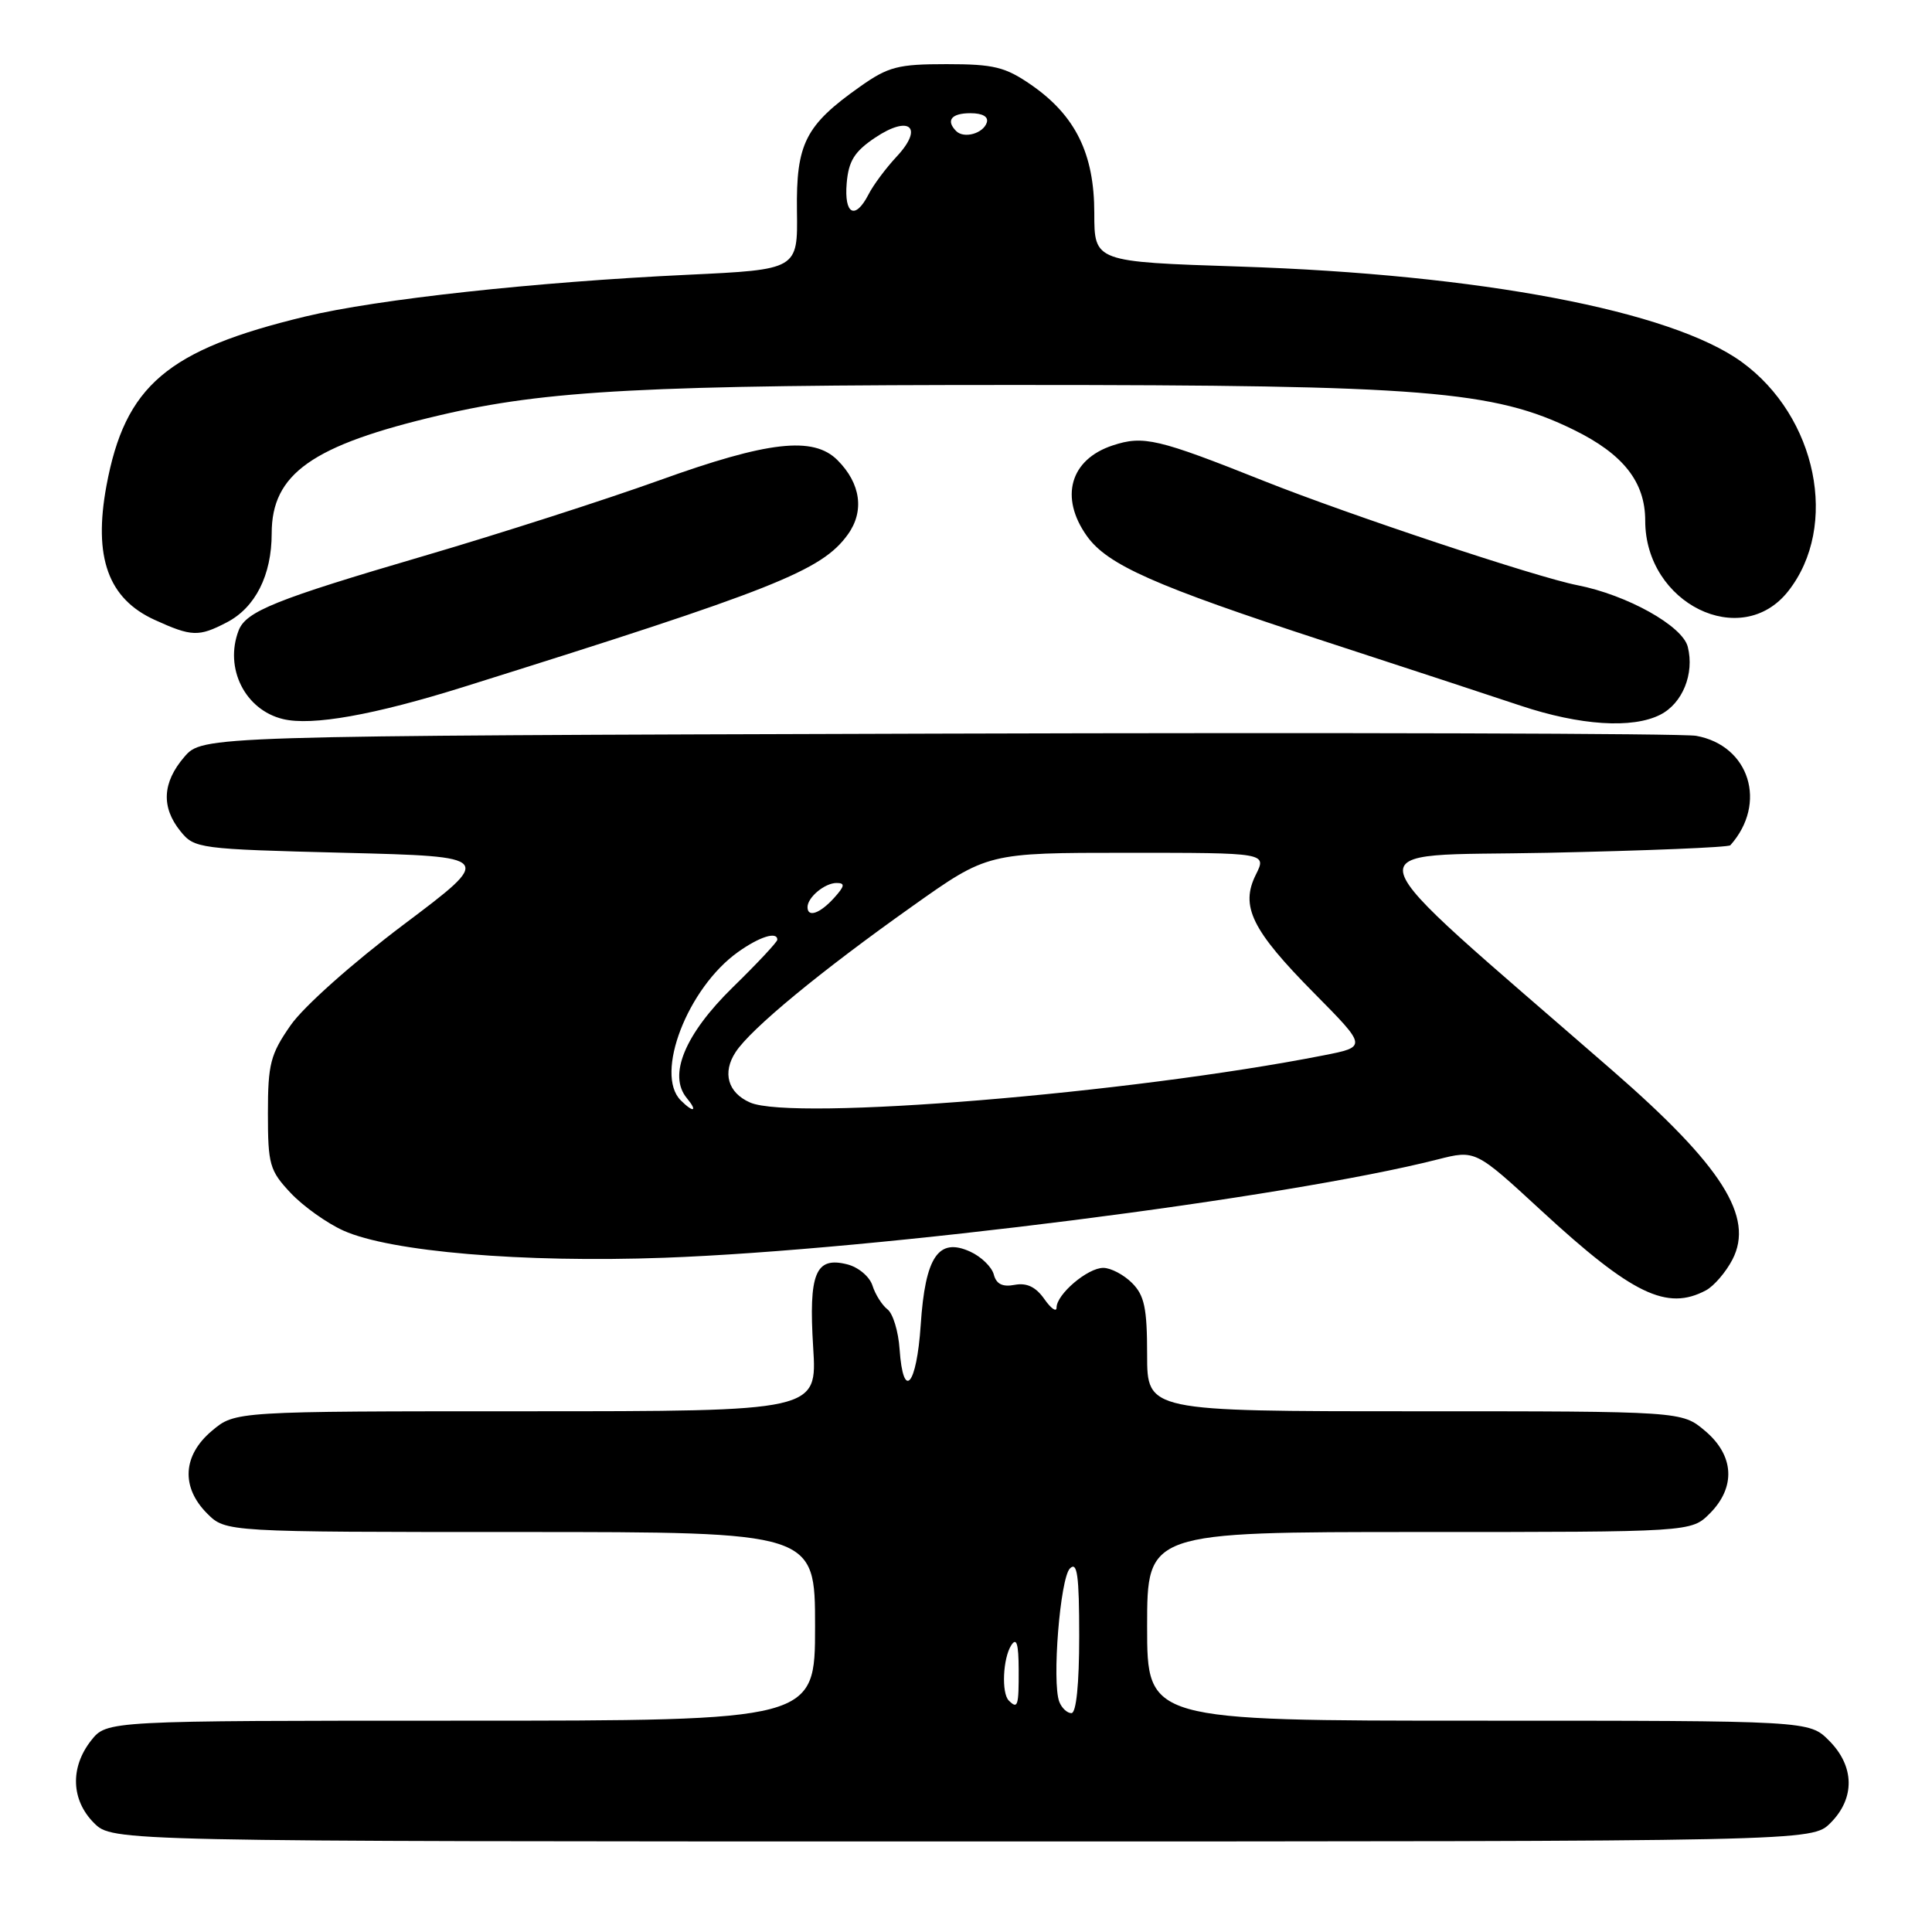 <?xml version="1.0" encoding="UTF-8" standalone="no"?>
<!DOCTYPE svg PUBLIC "-//W3C//DTD SVG 1.1//EN" "http://www.w3.org/Graphics/SVG/1.1/DTD/svg11.dtd" >
<svg xmlns="http://www.w3.org/2000/svg" xmlns:xlink="http://www.w3.org/1999/xlink" version="1.1" viewBox="0 0 256 256">
 <g >
 <path fill="currentColor"
d=" M 242.55 241.55 C 245.83 238.27 245.75 234.03 242.36 230.64 C 239.73 228.00 239.73 228.00 195.86 228.00 C 152.00 228.00 152.00 228.00 152.00 215.50 C 152.00 203.00 152.00 203.00 188.05 203.00 C 224.09 203.00 224.09 203.00 226.55 200.55 C 230.04 197.05 229.80 192.85 225.92 189.59 C 222.85 187.00 222.85 187.00 187.42 187.00 C 152.00 187.00 152.00 187.00 152.00 179.50 C 152.00 173.33 151.64 171.64 150.00 170.00 C 148.90 168.90 147.18 168.00 146.19 168.00 C 144.11 168.00 140.00 171.50 140.00 173.26 C 140.00 173.91 139.27 173.40 138.38 172.13 C 137.25 170.52 136.05 169.95 134.45 170.25 C 132.84 170.56 132.01 170.15 131.68 168.87 C 131.41 167.87 130.01 166.51 128.56 165.85 C 124.35 163.93 122.60 166.51 122.00 175.55 C 121.46 183.65 119.68 185.69 119.20 178.77 C 119.04 176.42 118.32 174.05 117.60 173.50 C 116.88 172.94 115.98 171.53 115.61 170.35 C 115.23 169.16 113.74 167.90 112.25 167.53 C 108.05 166.47 107.14 168.71 107.75 178.54 C 108.28 187.00 108.28 187.00 69.72 187.00 C 31.15 187.00 31.15 187.00 28.08 189.59 C 24.20 192.85 23.96 197.05 27.45 200.55 C 29.91 203.00 29.91 203.00 68.95 203.00 C 108.00 203.00 108.00 203.00 108.00 215.50 C 108.00 228.00 108.00 228.00 61.07 228.00 C 14.15 228.00 14.15 228.00 12.07 230.63 C 9.27 234.20 9.42 238.51 12.45 241.55 C 14.91 244.00 14.91 244.00 127.50 244.00 C 240.09 244.00 240.09 244.00 242.55 241.55 Z  M 226.06 170.97 C 227.11 170.40 228.69 168.57 229.56 166.89 C 232.47 161.25 228.19 154.50 213.67 141.86 C 177.76 110.59 178.65 113.55 205.04 113.00 C 218.13 112.72 229.04 112.28 229.28 112.00 C 234.22 106.46 231.83 98.78 224.75 97.50 C 222.96 97.18 177.70 97.05 124.16 97.21 C 26.83 97.50 26.83 97.50 24.41 100.31 C 21.51 103.69 21.34 106.96 23.91 110.14 C 25.77 112.44 26.30 112.51 45.64 113.00 C 65.46 113.50 65.46 113.50 53.50 122.50 C 46.70 127.62 40.24 133.37 38.52 135.84 C 35.83 139.70 35.50 140.97 35.50 147.52 C 35.50 154.31 35.73 155.11 38.50 158.06 C 40.15 159.82 43.30 162.07 45.50 163.06 C 51.71 165.86 69.25 167.34 88.00 166.66 C 116.21 165.63 170.46 158.73 190.50 153.63 C 195.50 152.36 195.50 152.36 204.25 160.43 C 216.28 171.52 220.88 173.74 226.06 170.97 Z  M 61.50 91.00 C 102.63 78.11 108.87 75.63 112.33 70.84 C 114.57 67.75 114.06 64.06 110.97 60.97 C 107.77 57.77 101.78 58.45 87.38 63.64 C 80.29 66.19 66.24 70.71 56.15 73.67 C 36.48 79.44 32.60 81.01 31.62 83.54 C 29.70 88.54 32.47 94.07 37.50 95.28 C 41.34 96.21 49.58 94.74 61.50 91.00 Z  M 219.98 94.71 C 222.94 93.22 224.54 89.28 223.64 85.71 C 222.95 82.93 215.59 78.83 209.00 77.54 C 203.64 76.50 178.70 68.20 167.50 63.74 C 153.40 58.12 151.51 57.68 147.44 59.02 C 141.79 60.88 140.37 65.90 144.02 71.03 C 146.75 74.86 152.99 77.62 175.50 84.97 C 185.95 88.38 197.65 92.22 201.50 93.51 C 209.37 96.13 216.29 96.58 219.98 94.71 Z  M 30.03 82.48 C 33.83 80.52 36.00 76.22 36.00 70.68 C 36.00 62.77 41.36 58.99 58.20 55.04 C 72.41 51.70 85.67 51.00 134.86 51.01 C 188.61 51.01 197.93 51.76 208.50 56.94 C 215.10 60.17 218.00 63.86 218.00 69.00 C 218.00 79.97 230.73 86.24 236.95 78.33 C 243.72 69.73 240.76 55.19 230.77 47.95 C 221.40 41.16 196.09 36.36 164.25 35.32 C 145.00 34.69 145.00 34.69 145.00 28.23 C 145.00 20.38 142.51 15.32 136.66 11.26 C 133.20 8.87 131.71 8.50 125.42 8.50 C 118.98 8.50 117.70 8.83 113.93 11.50 C 106.71 16.60 105.48 19.03 105.60 27.95 C 105.71 35.72 105.71 35.72 91.10 36.41 C 70.96 37.36 50.04 39.64 40.50 41.93 C 22.13 46.35 16.57 51.08 14.10 64.39 C 12.36 73.85 14.33 79.33 20.50 82.14 C 25.40 84.37 26.33 84.40 30.03 82.48 Z  M 140.36 225.49 C 139.37 222.92 140.47 209.13 141.77 207.83 C 142.74 206.86 143.00 208.72 143.00 216.80 C 143.00 223.14 142.61 227.00 141.97 227.00 C 141.40 227.00 140.68 226.32 140.36 225.49 Z  M 133.67 225.33 C 132.68 224.34 132.89 219.72 134.00 218.00 C 134.70 216.92 134.97 217.81 134.98 221.25 C 135.00 226.07 134.86 226.52 133.67 225.33 Z  M 90.20 145.80 C 86.71 142.31 91.11 130.91 97.79 126.15 C 100.65 124.11 103.00 123.38 103.00 124.52 C 103.00 124.81 100.34 127.66 97.08 130.84 C 90.75 137.04 88.49 142.48 91.01 145.51 C 92.49 147.29 91.90 147.50 90.20 145.80 Z  M 99.39 146.09 C 96.44 144.80 95.68 142.13 97.48 139.40 C 99.50 136.31 108.70 128.72 120.92 120.06 C 130.87 113.00 130.87 113.00 149.36 113.00 C 167.85 113.00 167.85 113.00 166.41 115.89 C 164.31 120.09 165.87 123.25 174.13 131.60 C 181.16 138.71 181.16 138.71 175.33 139.85 C 149.68 144.89 105.02 148.56 99.39 146.09 Z  M 107.00 120.20 C 107.00 118.90 109.29 117.00 110.85 117.00 C 112.01 117.00 111.94 117.41 110.50 119.00 C 108.64 121.05 107.00 121.62 107.00 120.20 Z  M 112.19 24.28 C 112.44 21.34 113.21 20.09 115.93 18.26 C 120.51 15.18 122.45 16.85 118.82 20.74 C 117.40 22.26 115.72 24.51 115.09 25.75 C 113.32 29.19 111.84 28.44 112.19 24.28 Z  M 126.70 17.37 C 125.30 15.96 126.06 15.00 128.58 15.00 C 130.21 15.00 131.01 15.47 130.75 16.25 C 130.27 17.70 127.73 18.40 126.70 17.37 Z "/>
</g>
</svg>